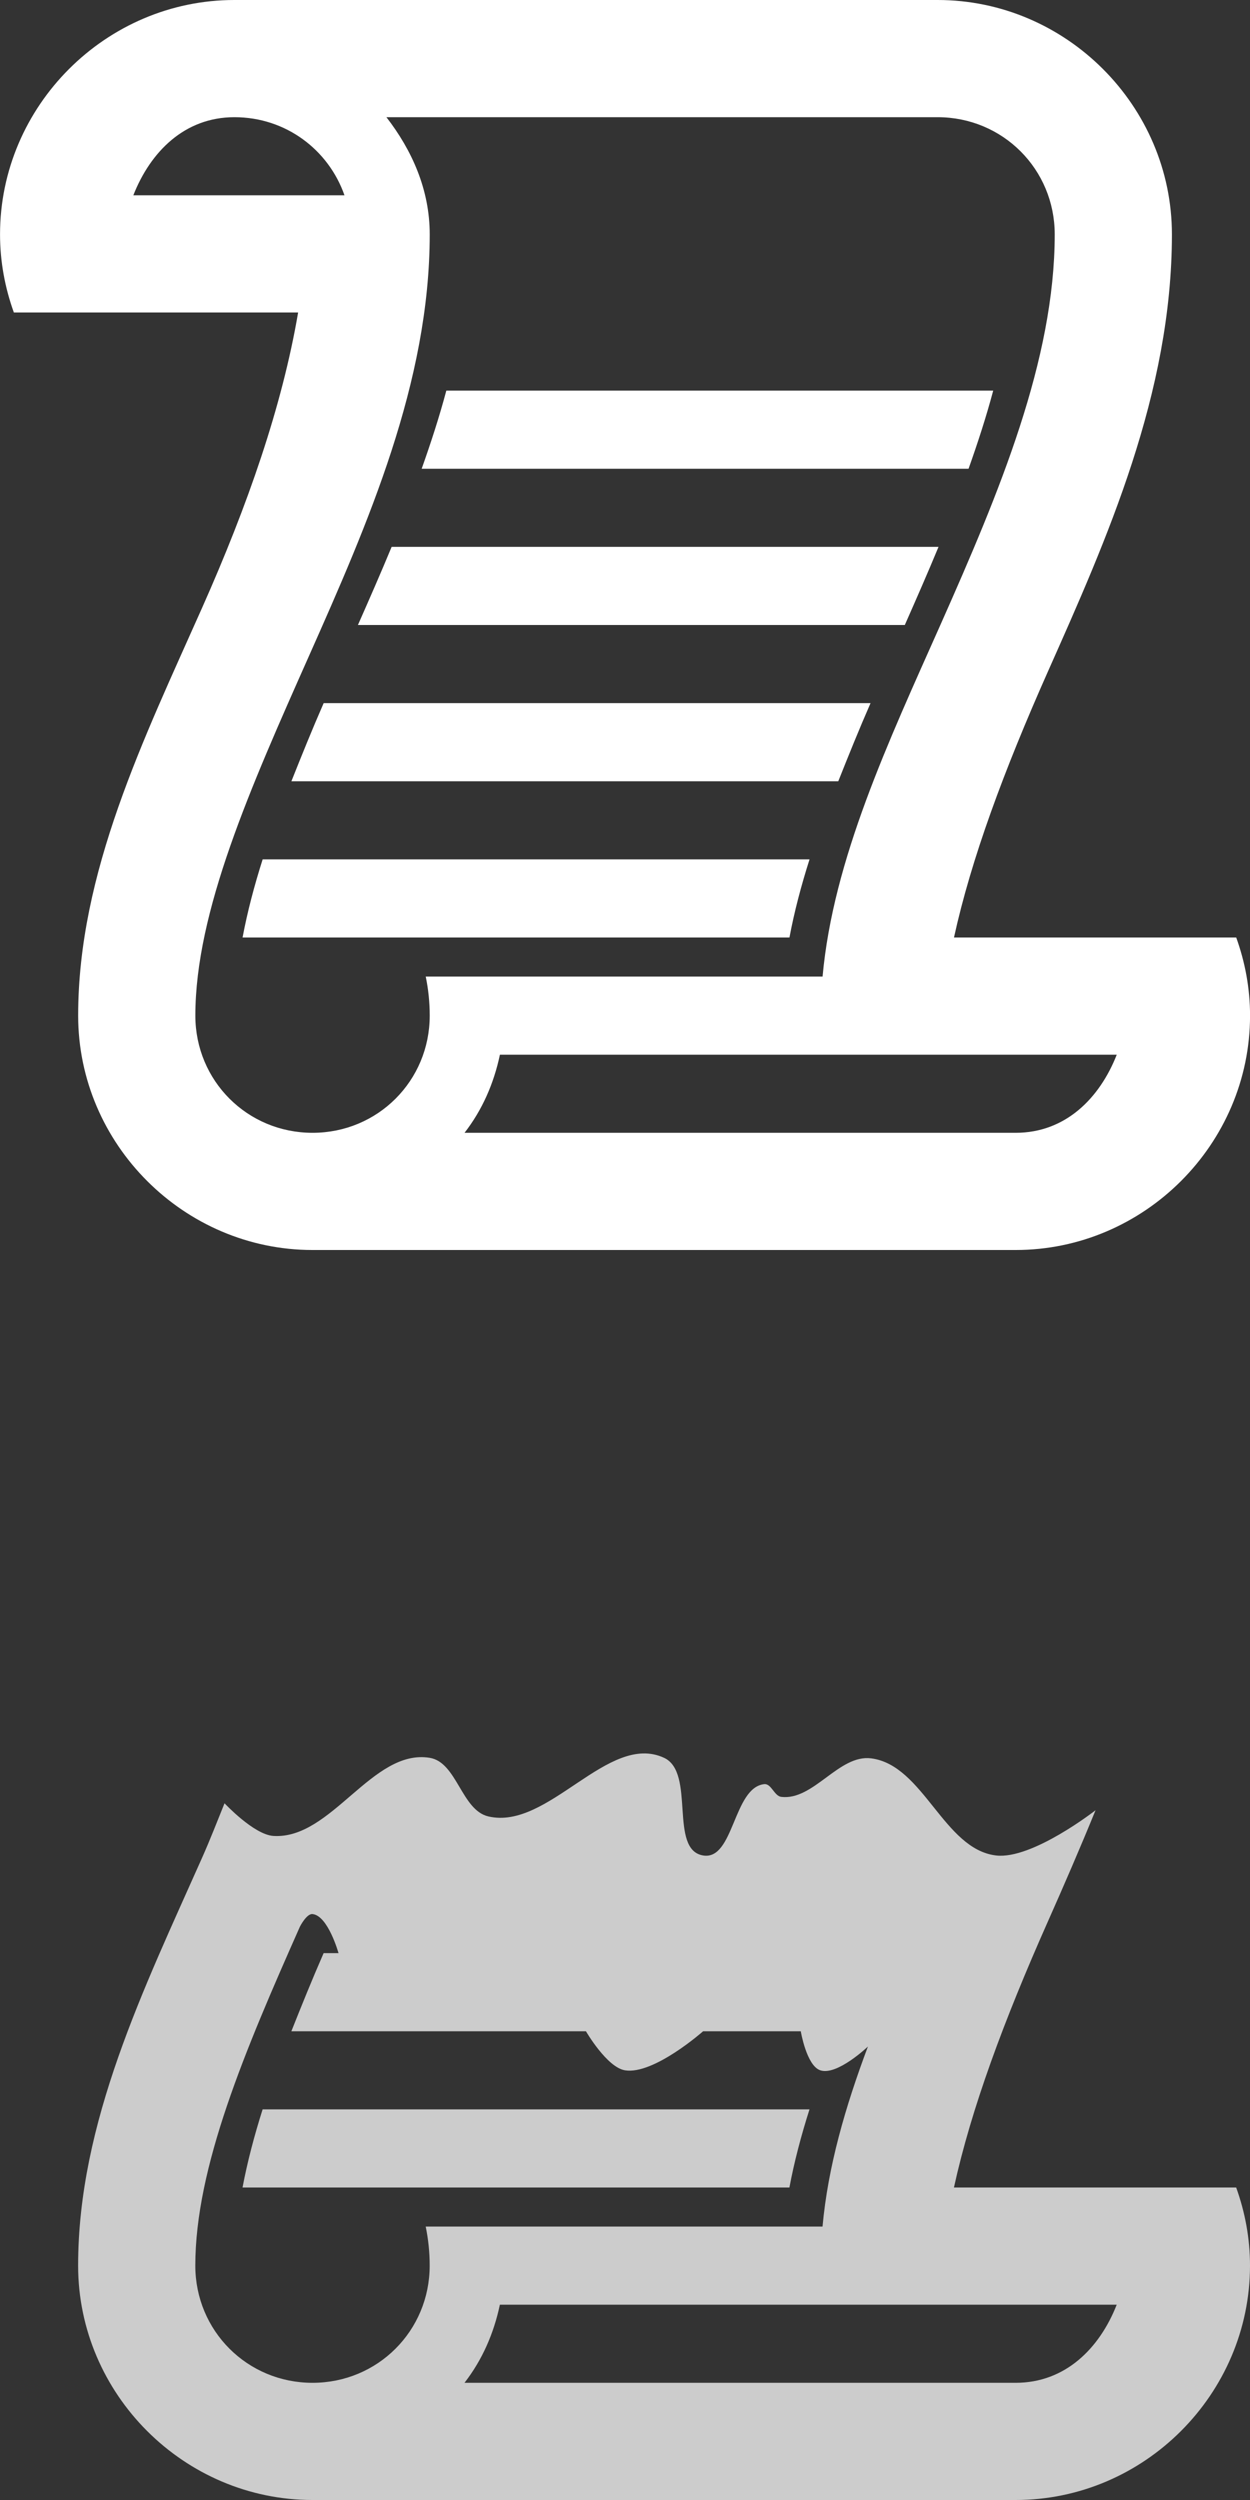 <?xml version="1.0" encoding="UTF-8" standalone="no"?>
<svg
	 xmlns="http://www.w3.org/2000/svg"
	 height="64"
	 width="32"
	 version="1.1"
	 viewBox="0 0 32 64"
	 >
	<rect x="0" y="0" width="32" height="64" fill="#333333" stroke="none"/>
	<g fill="white">
		<path d="m11.426 10c-0.178 0.669-0.395 1.335-0.631 2h14c0.236-0.665 0.453-1.331 0.631-2zm-1.4 4c-0.278 0.671-0.57 1.337-0.863 2h14c0.293-0.663 0.585-1.329 0.863-2zm-1.74 4c-0.295 0.674-0.563 1.339-0.826 2h14c0.263-0.661 0.531-1.327 0.826-2zm-1.562 4c-0.215 0.676-0.391 1.343-0.514 2h14c0.123-0.657 0.299-1.324 0.514-2zm-0.723-22c-3.29 0-6 2.71-6 6 0 0.701 0.128 1.373 0.354 2h7.277c-0.41 2.403-1.289 4.931-2.459 7.562-1.493 3.359-3.172 6.771-3.172 10.438 0 3.29 2.71 6 6 6h18c3.29 0 6-2.71 6-6 0-0.701-0.128-1.373-0.354-2h-7.225c0.441-2.013 1.275-4.266 2.406-6.812 1.509-3.392 3.173-7.117 3.173-11.188 0-3.29-2.71-6-6-6h-18zm0 3c1.315 0 2.409 0.833 2.818 2h-5.406c0.437-1.113 1.312-2 2.588-2zm3.891 0h14.109c1.669 0 3 1.331 3 3 0 3.214-1.418 6.602-2.914 9.969-1.347 3.03-2.758 6.031-3.029 9.031h-10.159c0.067 0.324 0.102 0.658 0.102 1 0 1.669-1.331 3-3 3s-3-1.331-3-3c0-2.667 1.41-5.835 2.914-9.219 1.504-3.383 3.086-6.995 3.086-10.781 0-1.145-0.455-2.155-1.109-3zm2.906 24h15.791c-0.437 1.113-1.312 2-2.588 2h-14.109c0.452-0.584 0.748-1.254 0.906-2z"/>
	</g>
	<g fill="#CCC" transform="translate(0, 32)">
		<path d="m11 13c-1.472-0.239-2.512 2.093-4 2-0.501-0.031-1.252-0.836-1.252-0.836-0.188 0.465-0.366 0.926-0.576 1.398-1.493 3.359-3.172 6.771-3.172 10.438 0 3.29 2.71 6 6 6h18c3.29 0 6-2.71 6-6 0-0.701-0.128-1.373-0.354-2h-7.225c0.441-2.013 1.275-4.266 2.406-6.812 0.409-0.92 0.823-1.876 1.219-2.846 0 0-1.621 1.267-2.547 1.158-1.34-0.158-1.857-2.314-3.196-2.486-0.828-0.107-1.474 1.085-2.303 0.986-0.18-0.022-0.255-0.346-0.436-0.326-0.796 0.088-0.773 1.957-1.564 1.826-0.885-0.146-0.186-2.122-1-2.5-1.434-0.665-2.961 1.863-4.5 1.5-0.688-0.162-0.802-1.387-1.5-1.5zm-3 4c0.399 0.04 0.666 1 0.666 1h-0.381c-0.295 0.674-0.563 1.339-0.826 2h2.541 5s0.535 0.924 1 1c0.736 0.119 2-1 2-1h2.5s0.146 0.882 0.5 1c0.431 0.144 1.219-0.609 1.219-0.609-0.578 1.539-1.024 3.075-1.162 4.609h-10.159c0.067 0.324 0.102 0.658 0.102 1 0 1.669-1.331 3-3 3s-3-1.331-3-3c0-2.522 1.269-5.501 2.678-8.678 0 0 0.171-0.337 0.322-0.322zm-1.277 5c-0.214 0.676-0.39 1.343-0.514 2h14c0.123-0.657 0.299-1.324 0.514-2zm6.074 5h15.791c-0.437 1.113-1.312 2-2.588 2h-14.109c0.452-0.584 0.748-1.254 0.906-2z"/>
	</g>
</svg>

